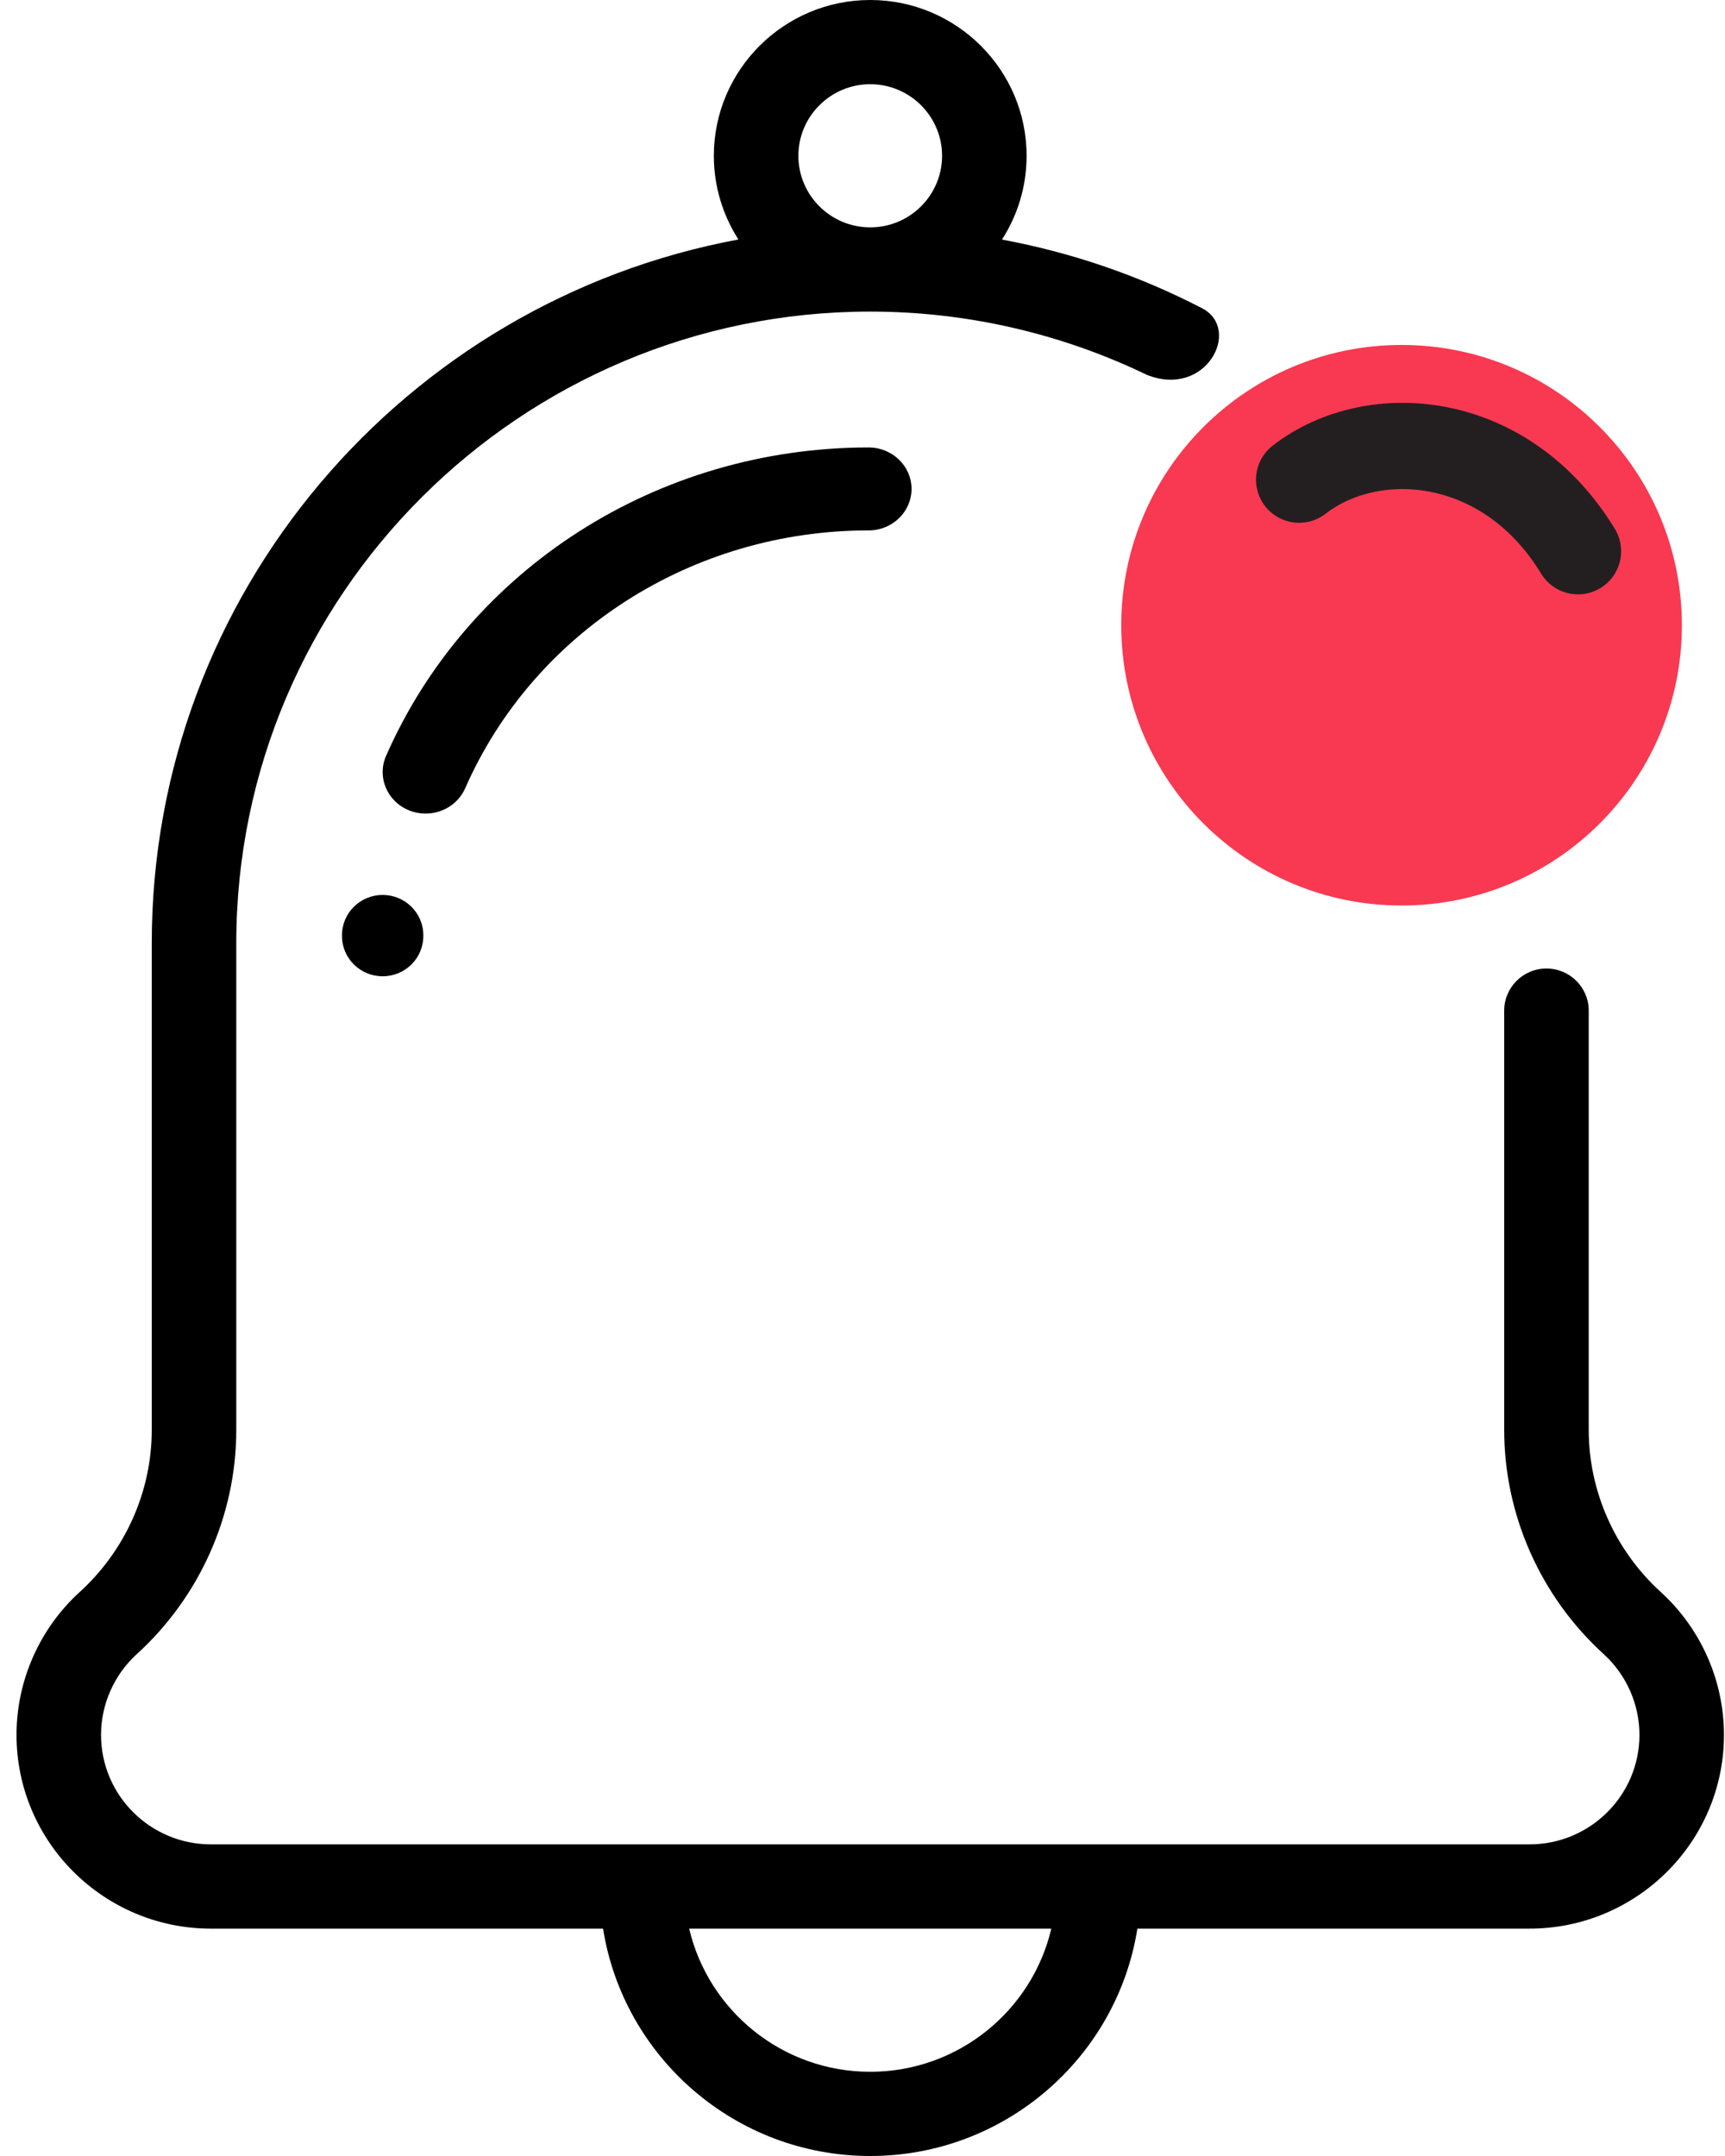 <svg width="40" height="50" viewBox="0 0 40 50" fill="none" xmlns="http://www.w3.org/2000/svg">
<path fill-rule="evenodd" clip-rule="evenodd" d="M38.509 36.919C37.448 35.953 36.84 34.583 36.84 33.16V23.437C36.84 22.898 36.401 22.461 35.86 22.461C35.318 22.461 34.88 22.898 34.88 23.437V33.16C34.88 35.13 35.72 37.025 37.187 38.361C37.714 38.841 38.016 39.524 38.016 40.235C38.016 41.635 36.873 42.773 35.468 42.773H4.891C3.486 42.773 2.343 41.635 2.343 40.235C2.343 39.524 2.645 38.841 3.172 38.361C4.638 37.025 5.479 35.13 5.479 33.16V21.875C5.479 13.798 12.073 7.226 20.179 7.226C22.409 7.226 24.605 7.732 26.593 8.693C27.971 9.243 28.798 7.636 27.88 7.152C26.419 6.393 24.852 5.856 23.234 5.556C23.595 4.995 23.805 4.328 23.805 3.613C23.805 1.621 22.179 0 20.179 0C18.18 0 16.553 1.621 16.553 3.613C16.553 4.327 16.763 4.993 17.123 5.554C9.391 6.988 3.519 13.761 3.519 21.875V33.16C3.519 34.583 2.91 35.953 1.85 36.919C0.917 37.768 0.383 38.977 0.383 40.235C0.383 42.711 2.405 44.727 4.891 44.727H13.984C14.456 47.711 17.054 50 20.179 50C23.304 50 25.902 47.711 26.374 44.727H35.468C37.953 44.727 39.976 42.711 39.976 40.235C39.976 38.977 39.441 37.768 38.509 36.919ZM20.179 1.953C21.098 1.953 21.845 2.698 21.845 3.613C21.845 4.529 21.098 5.273 20.179 5.273C19.261 5.273 18.513 4.529 18.513 3.613C18.513 2.698 19.261 1.953 20.179 1.953ZM15.981 44.727C16.426 46.627 18.139 48.047 20.179 48.047C22.22 48.047 23.933 46.627 24.378 44.727H15.981Z" fill="black"/>
<path fill-rule="evenodd" clip-rule="evenodd" d="M8.873 20.755C8.352 20.755 7.93 21.173 7.93 21.688V21.708C7.93 22.223 8.352 22.641 8.873 22.641C9.394 22.641 9.816 22.223 9.816 21.708V21.688C9.816 21.173 9.394 20.755 8.873 20.755Z" fill="black"/>
<path fill-rule="evenodd" clip-rule="evenodd" d="M20.141 10.377C15.254 10.377 10.862 13.185 8.952 17.53C8.738 18.019 8.974 18.584 9.48 18.791C9.607 18.843 9.739 18.868 9.869 18.868C10.256 18.868 10.625 18.648 10.786 18.282C12.383 14.649 16.055 12.301 20.141 12.301C20.691 12.301 21.137 11.87 21.137 11.339C21.137 10.808 20.691 10.377 20.141 10.377Z" fill="black"/>
<path fill-rule="evenodd" clip-rule="evenodd" d="M32.5 21C36.09 21 39 18.09 39 14.5C39 10.91 36.09 8 32.5 8C28.91 8 26 10.91 26 14.5C26 18.09 28.91 21 32.5 21Z" fill="#F83951"/>
<path d="M30.125 11.124C31.846 9.795 34.922 10.043 36.591 12.784" stroke="#231F20" stroke-width="2" stroke-linecap="round" stroke-linejoin="round"/>
</svg>
